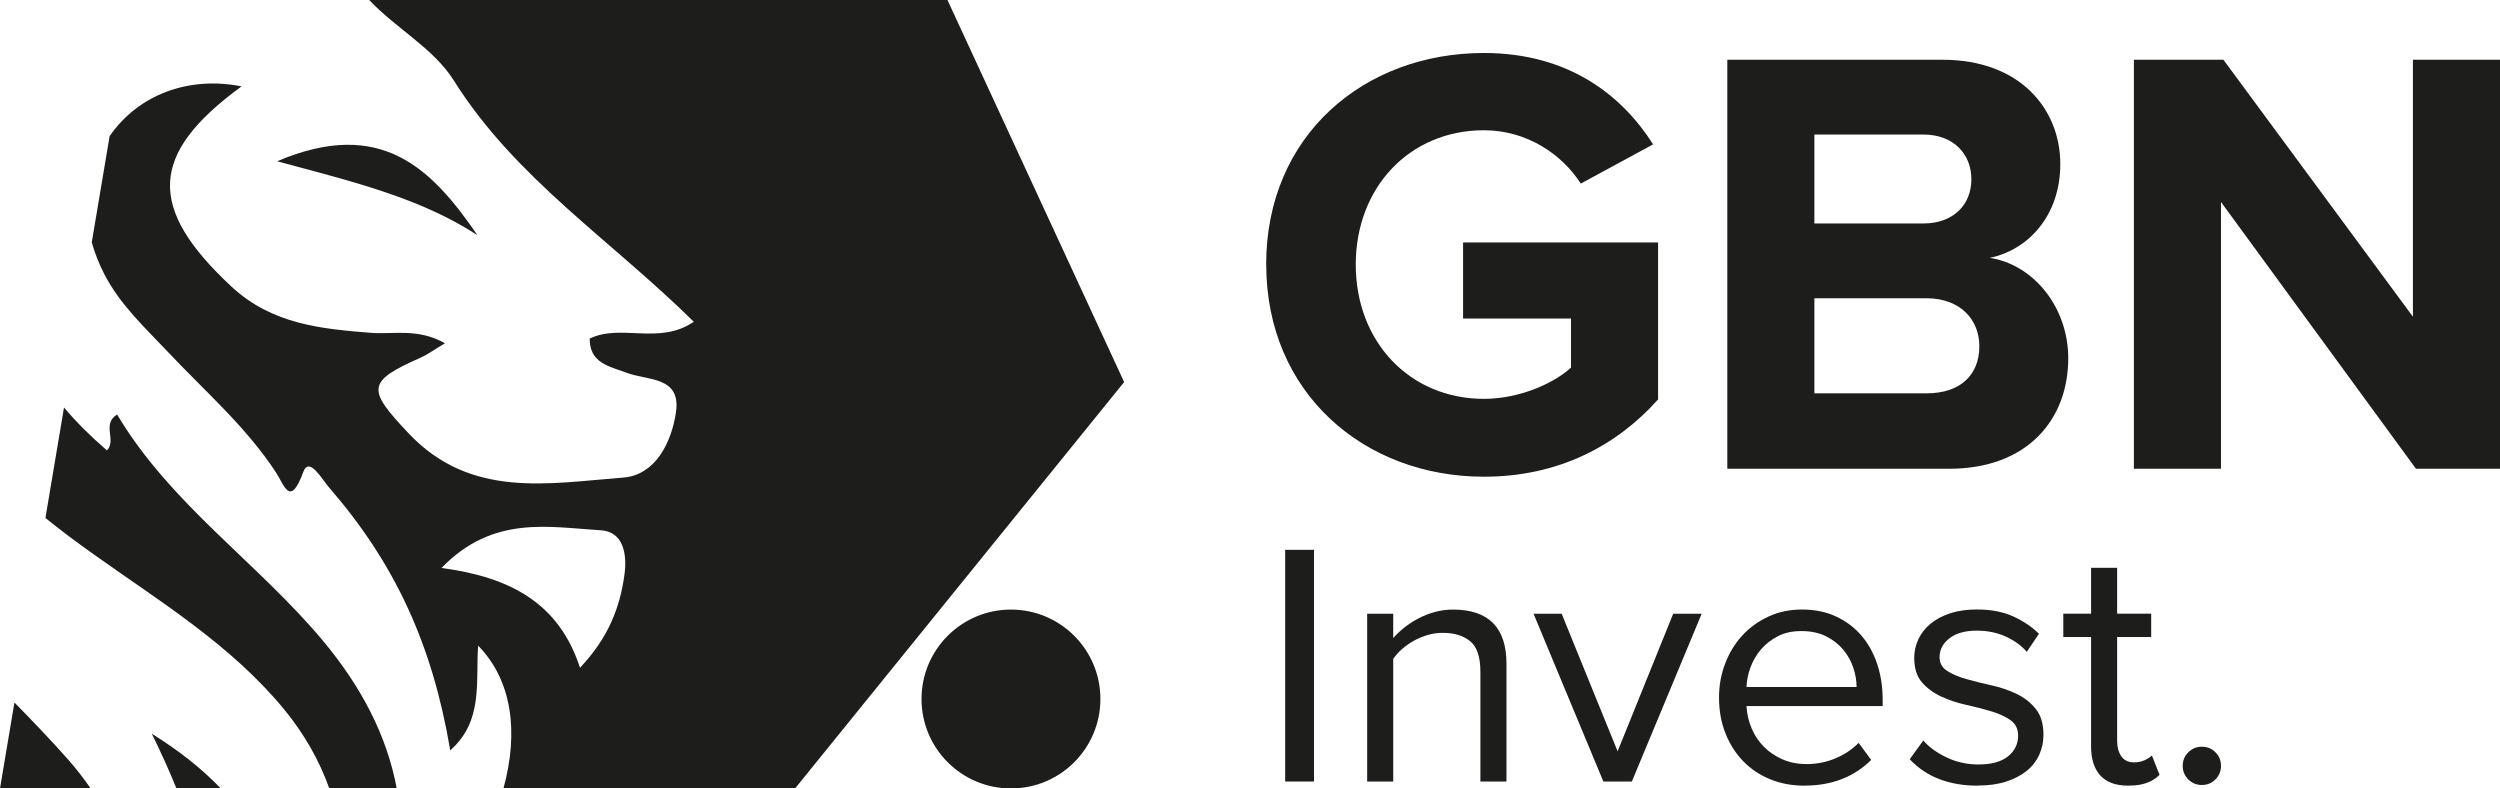 <?xml version="1.0" encoding="UTF-8"?>
<svg id="_Шар_2" data-name="Шар 2" xmlns="http://www.w3.org/2000/svg" viewBox="0 0 916.26 288.97">
  <defs>
    <style>
      .cls-1 {
        fill: #1d1d1b;
      }
    </style>
  </defs>
  <g id="_ар_1" data-name=" ар 1">
    <g>
      <path class="cls-1" d="M5.29,257.47l-5.29,31.5H33.22c-2.51-3.65-5.25-7.2-8.26-10.6-6.34-7.17-12.97-14.06-19.67-20.9Z"/>
      <path class="cls-1" d="M101.55,59.11c28.36,7.6,52.5,13.49,73.43,27.08-16.54-24.08-35.11-43.4-73.43-27.08Z"/>
      <path class="cls-1" d="M42.94,151.91c-5.78,3.48-.11,9.53-3.75,13.17-6.14-5.34-11.34-10.49-15.73-15.73l-6.81,40.49c5.68,4.59,11.56,8.98,17.56,13.23,24.4,17.39,50.25,33.13,69.73,56.68,7.57,9.18,13.14,19.04,16.75,29.22h24.71c-3.65-19.64-13.18-37.52-27.02-54.11-24.03-28.74-55.98-50.15-75.46-82.95h.02Z"/>
      <path class="cls-1" d="M55.63,268.9c3.32,6.76,6.36,13.45,9.04,20.07h16.24c-6.79-7.1-15.02-13.67-25.28-20.07Z"/>
      <path class="cls-1" d="M347.25,0H135.31c9.95,10.54,23.55,17.65,30.99,29.46,22.53,35.91,57.69,58.55,87.98,88.47-12.74,8.67-26.55,.59-38.16,6.15-.05,9.04,7.22,10.17,13.49,12.52,7.55,2.94,20.07,1.18,18.14,14.45-1.61,11.13-7.55,23.07-19.32,23.98-27.35,2.09-55.93,7.92-78.73-16.27-15.2-16.11-15.47-18.89,4.55-27.72,2.3-1.02,4.39-2.57,8.83-5.24-9.9-5.57-18.73-3.21-26.87-3.8-18.52-1.45-36.5-3.16-51.32-16.91-31.04-28.85-30.34-48.65,3.64-73.43-19.14-3.84-37.75,2.85-48.36,18.25l-6.54,38.92c1.1,3.88,2.6,7.76,4.6,11.65,5.73,11.13,14.82,19.53,23.28,28.47,13.54,14.4,28.63,27.4,39.6,44.15,3.16,4.82,5.19,13.06,10.06-.16,2.14-5.78,6.85,2.73,9.26,5.51,24.35,28.04,38.05,57.75,44.58,96.55,12.2-10.76,9.26-24.89,10.22-38.37,12.42,12.65,14.97,31.58,9.28,52.34h106.88l120.61-148.94L347.25,0Zm-118.35,210.34c-1.62,12.36-6,23.5-16.33,34.39-7.67-23.56-25.3-33.16-50.75-36.58,18.87-19.47,39.27-14.94,58.39-13.8,8.19,.49,9.66,8.62,8.69,15.98h0Z"/>
    </g>
    <circle class="cls-1" cx="370.52" cy="256.19" r="32.78"/>
    <g>
      <path class="cls-1" d="M464.05,96.96c0-47.42,35.96-77.54,79.79-77.54,31.24,0,50.79,15.73,62.03,33.49l-26.51,14.38c-6.74-10.56-19.55-19.55-35.5-19.55-27.19,0-46.97,20.9-46.97,49.22s19.78,49.22,46.97,49.22c13.26,0,25.85-5.85,31.92-11.46v-17.98h-39.56v-27.87h71.47v57.53c-15.29,17.08-36.63,28.32-63.82,28.32-43.83,0-79.79-30.57-79.79-77.76h-.02Z"/>
      <path class="cls-1" d="M633.07,171.8V21.9h78.89c28.54,0,43.15,18.2,43.15,38.21,0,18.88-11.69,31.46-25.85,34.39,15.95,2.47,28.76,17.98,28.76,36.85,0,22.47-15.06,40.45-43.6,40.45h-81.36Zm89.45-106.08c0-9.44-6.74-16.41-17.54-16.41h-40v32.59h40c10.78,0,17.54-6.74,17.54-16.19Zm2.92,61.13c0-9.44-6.74-17.53-19.33-17.53h-41.13v34.84h41.13c12.13,0,19.33-6.52,19.33-17.3h0Z"/>
      <path class="cls-1" d="M885.46,171.8l-71.46-97.77v97.77h-31.92V21.9h32.81l69.45,94.17V21.9h31.92V171.8h-30.8Z"/>
    </g>
    <g>
      <path class="cls-1" d="M471.02,286.43v-84.92h10.57v84.92h-10.57Z"/>
      <path class="cls-1" d="M542.57,286.43v-40.23c0-5.43-1.25-9.17-3.76-11.2-2.5-2.04-5.84-3.06-9.99-3.06-1.87,0-3.69,.25-5.47,.76-1.78,.51-3.48,1.21-5.09,2.1-1.61,.89-3.08,1.91-4.39,3.06-1.32,1.15-2.4,2.36-3.25,3.63v44.94h-9.55v-61.49h9.55v8.91c1.1-1.27,2.42-2.52,3.95-3.76,1.53-1.23,3.25-2.36,5.16-3.37,1.91-1.02,3.95-1.82,6.11-2.42,2.16-.59,4.39-.89,6.68-.89,13.07,0,19.61,6.62,19.61,19.86v43.16h-9.55Z"/>
      <path class="cls-1" d="M587.64,286.43l-25.59-61.49h10.31l20.5,50.42,20.37-50.42h10.44l-25.59,61.49h-10.44Z"/>
      <path class="cls-1" d="M661.35,287.95c-4.58,0-8.79-.79-12.6-2.36-3.82-1.57-7.11-3.78-9.87-6.62-2.76-2.84-4.92-6.24-6.49-10.19-1.57-3.95-2.36-8.34-2.36-13.18,0-4.41,.76-8.59,2.3-12.54,1.53-3.95,3.64-7.36,6.32-10.25,2.68-2.88,5.87-5.18,9.57-6.87,3.7-1.7,7.76-2.55,12.18-2.55,4.68,0,8.85,.85,12.5,2.55,3.66,1.7,6.76,4.03,9.31,7,2.55,2.97,4.49,6.47,5.81,10.5,1.32,4.03,1.98,8.34,1.98,12.92v2.42h-49.91c.17,2.89,.8,5.62,1.91,8.21,1.1,2.59,2.61,4.84,4.52,6.75,1.91,1.91,4.18,3.44,6.81,4.58,2.63,1.15,5.6,1.72,8.91,1.72,3.56,0,7-.68,10.31-2.04,3.31-1.36,6.19-3.27,8.66-5.73l4.58,6.24c-3.06,3.06-6.62,5.39-10.69,7s-8.66,2.42-13.75,2.42Zm19.1-36.16c0-2.29-.4-4.65-1.21-7.07-.81-2.42-2.04-4.63-3.69-6.62-1.66-1.99-3.76-3.63-6.3-4.9-2.55-1.27-5.56-1.91-9.04-1.91s-6.2,.64-8.66,1.91c-2.46,1.27-4.52,2.89-6.17,4.84-1.66,1.95-2.93,4.14-3.82,6.56-.89,2.42-1.38,4.82-1.46,7.19h40.36Z"/>
      <path class="cls-1" d="M724.75,287.95c-5.09,0-9.72-.79-13.88-2.36-4.16-1.57-7.81-4.01-10.95-7.32l4.97-6.88c2.04,2.38,4.86,4.44,8.47,6.18,3.61,1.74,7.53,2.61,11.78,2.61,4.75,0,8.36-1,10.82-2.99,2.46-1.99,3.69-4.52,3.69-7.58,0-2.46-.93-4.35-2.8-5.67-1.87-1.31-4.22-2.4-7.07-3.25-2.84-.85-5.9-1.63-9.17-2.36-3.27-.72-6.32-1.74-9.17-3.06-2.84-1.31-5.2-3.06-7.07-5.22-1.87-2.16-2.8-5.16-2.8-8.98,0-2.38,.51-4.65,1.53-6.81,1.02-2.16,2.5-4.05,4.46-5.67,1.95-1.61,4.35-2.88,7.19-3.82,2.84-.93,6.09-1.4,9.74-1.4,5.26,0,9.76,.87,13.5,2.61,3.73,1.74,6.83,3.84,9.29,6.3l-4.46,6.62c-1.87-2.21-4.39-4.05-7.58-5.54-3.18-1.48-6.77-2.23-10.76-2.23-4.24,0-7.57,.93-9.99,2.8-2.42,1.87-3.63,4.16-3.63,6.88,0,2.21,.93,3.9,2.8,5.09,1.87,1.19,4.22,2.19,7.07,2.99,2.84,.81,5.9,1.57,9.17,2.29,3.27,.72,6.32,1.76,9.17,3.12,2.84,1.36,5.2,3.2,7.07,5.54,1.87,2.34,2.8,5.5,2.8,9.48,0,2.55-.51,4.97-1.53,7.26-1.02,2.29-2.55,4.27-4.58,5.92-2.04,1.65-4.56,2.97-7.58,3.95-3.01,.98-6.52,1.46-10.5,1.46Z"/>
      <path class="cls-1" d="M780.01,287.95c-4.58,0-8-1.25-10.25-3.75-2.25-2.5-3.37-6.03-3.37-10.61v-40.14h-10.18v-8.53h10.18v-16.81h9.55v16.81h12.48v8.53h-12.48v38.09c0,2.29,.51,4.17,1.53,5.65,1.02,1.48,2.59,2.22,4.71,2.22,1.36,0,2.61-.25,3.76-.76,1.15-.51,2.06-1.1,2.74-1.78l2.8,7.13c-1.19,1.19-2.7,2.14-4.52,2.86-1.83,.72-4.14,1.08-6.94,1.08Z"/>
      <path class="cls-1" d="M806.99,287.7c-1.95,0-3.61-.68-4.97-2.04-1.36-1.36-2.04-3.01-2.04-4.97s.68-3.61,2.04-4.97c1.36-1.36,3.01-2.04,4.97-2.04s3.61,.68,4.97,2.04c1.36,1.36,2.04,3.01,2.04,4.97s-.68,3.61-2.04,4.97c-1.36,1.36-3.01,2.04-4.97,2.04Z"/>
    </g>
  </g>
</svg>